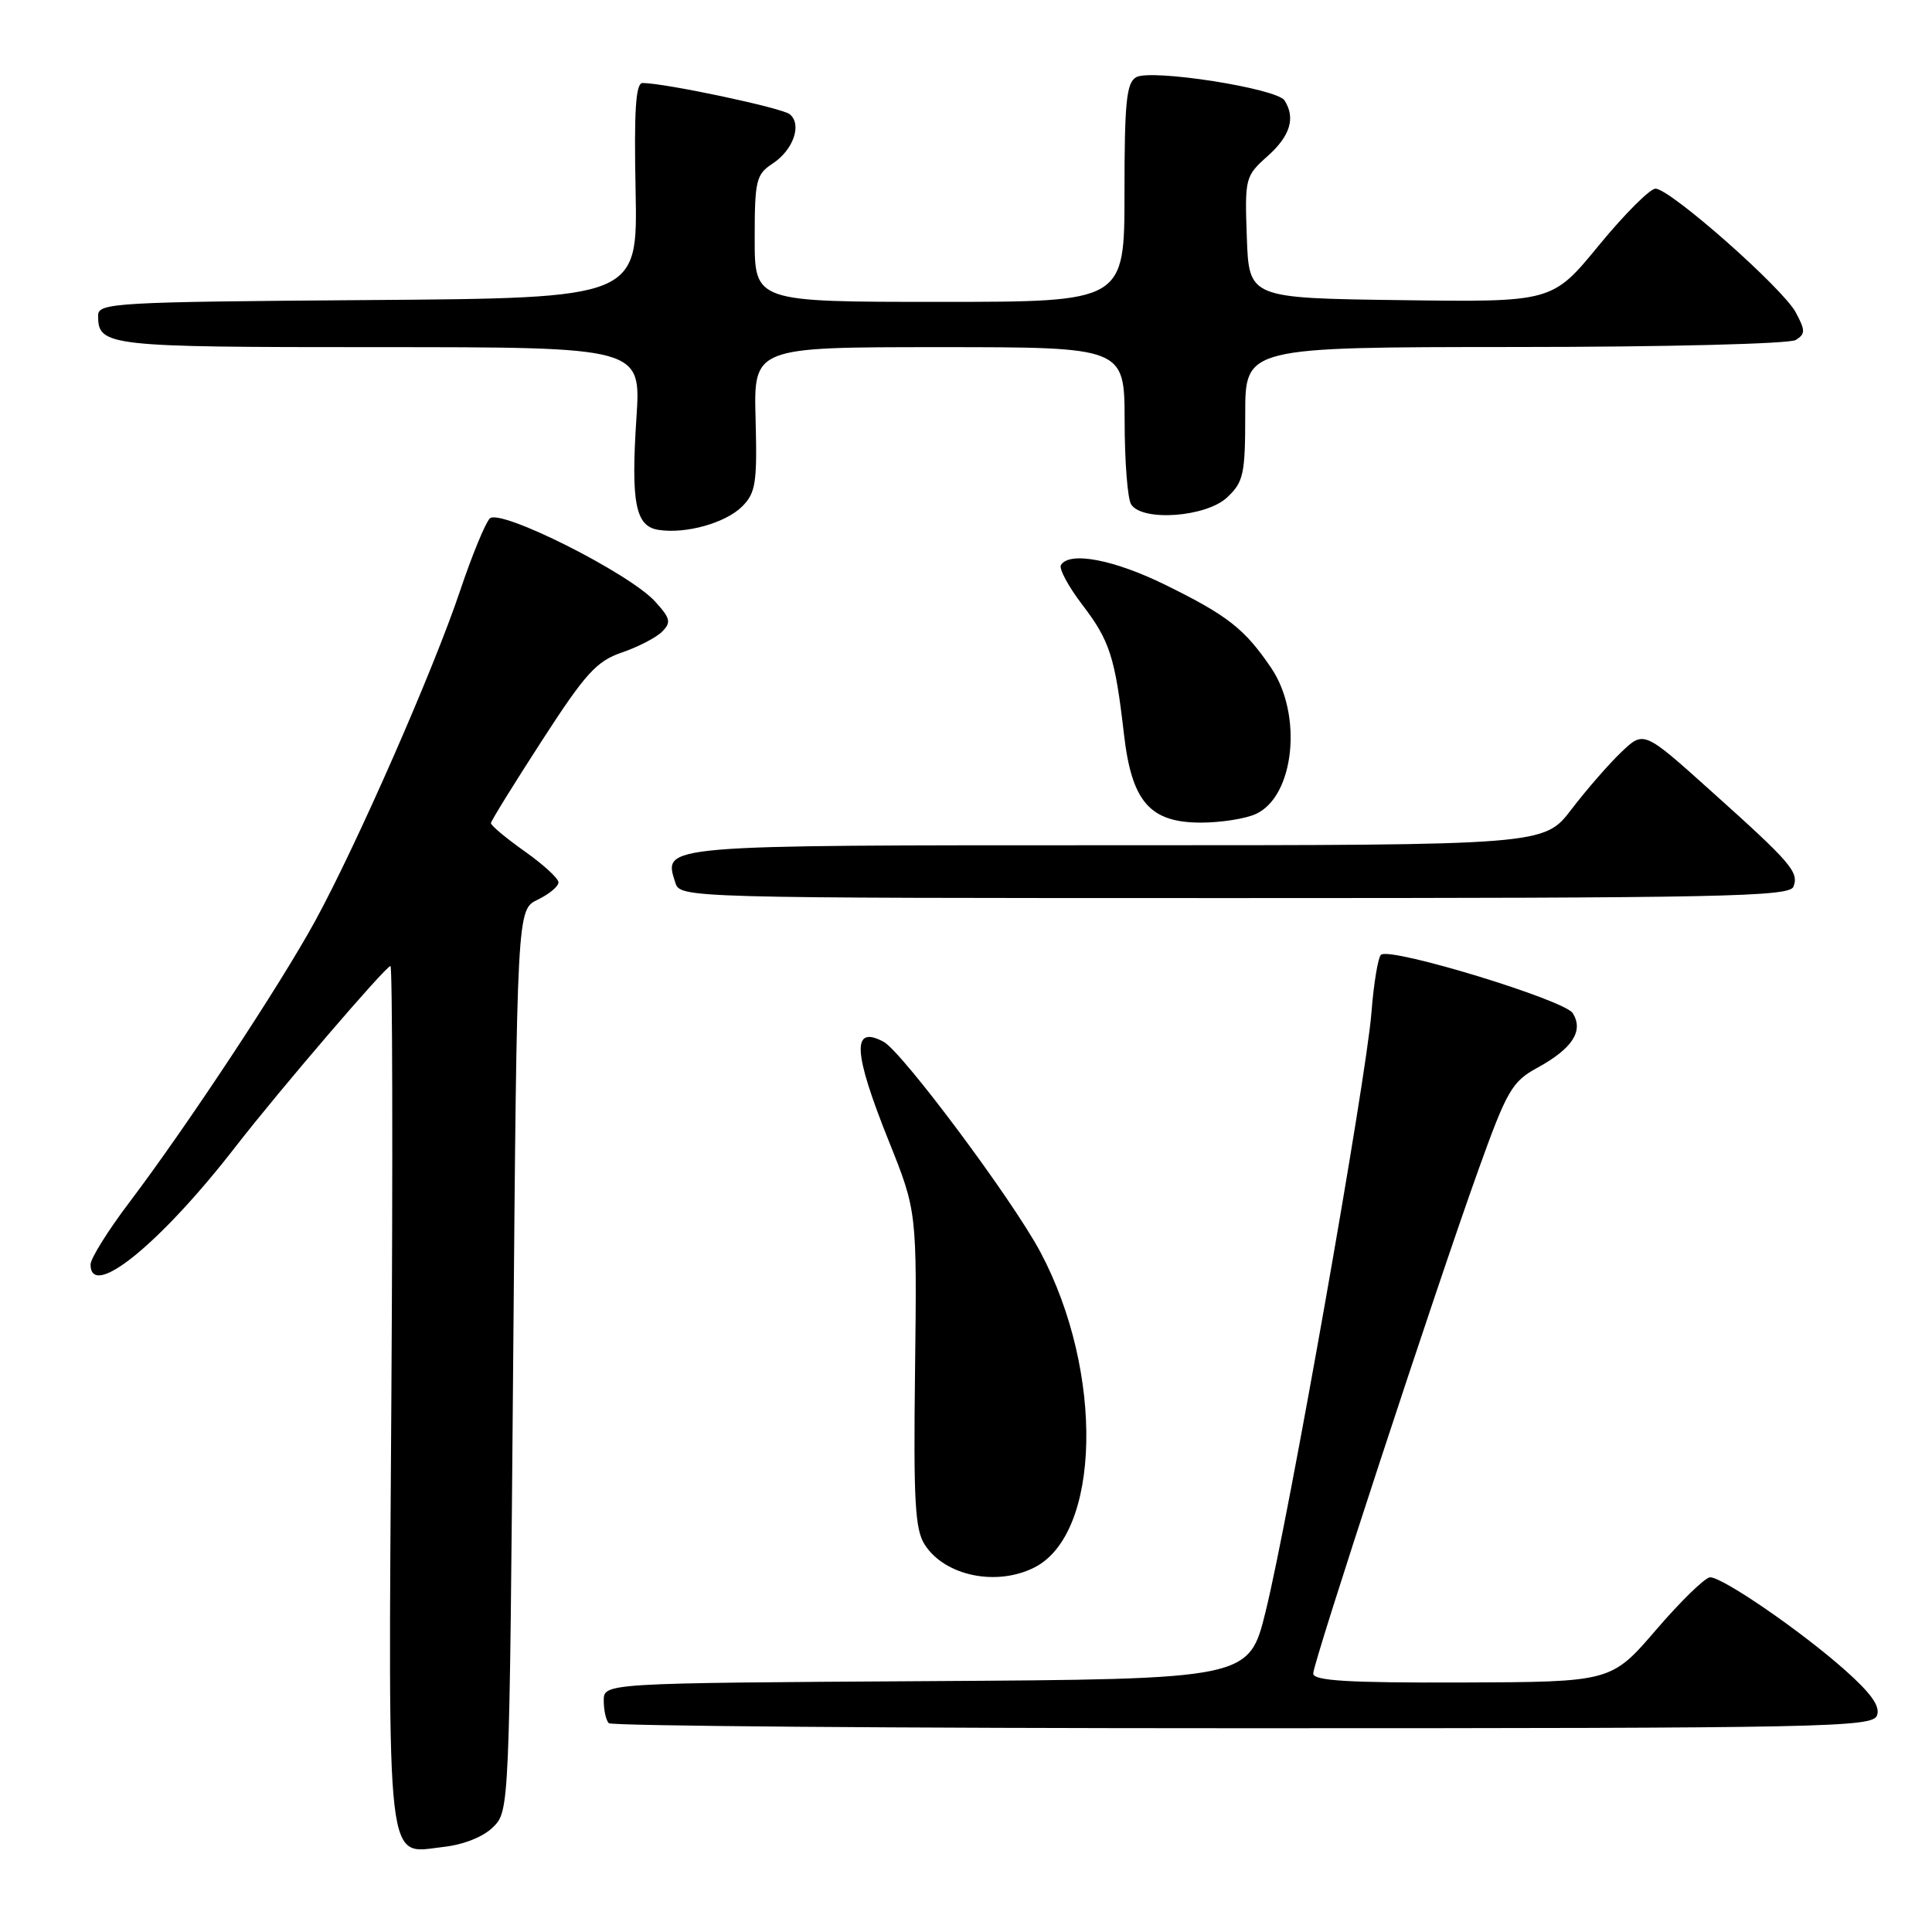 <?xml version="1.0" encoding="UTF-8" standalone="no"?>
<!DOCTYPE svg PUBLIC "-//W3C//DTD SVG 1.1//EN" "http://www.w3.org/Graphics/SVG/1.1/DTD/svg11.dtd" >
<svg xmlns="http://www.w3.org/2000/svg" xmlns:xlink="http://www.w3.org/1999/xlink" version="1.1" viewBox="0 0 256 256">
 <g >
 <path fill="currentColor"
d=" M 65.36 242.08 C 67.49 239.96 67.50 239.57 68.00 180.24 C 68.50 120.53 68.50 120.53 71.25 119.21 C 72.76 118.48 74.00 117.46 74.00 116.92 C 74.00 116.39 71.97 114.53 69.50 112.79 C 67.03 111.04 65.02 109.36 65.05 109.06 C 65.08 108.75 68.12 103.84 71.80 98.15 C 77.57 89.23 79.04 87.61 82.40 86.46 C 84.54 85.73 86.94 84.49 87.72 83.71 C 88.96 82.47 88.84 81.94 86.82 79.72 C 83.41 75.95 66.26 67.34 64.90 68.70 C 64.30 69.30 62.53 73.62 60.95 78.32 C 57.43 88.80 47.30 111.88 41.78 122.00 C 37.14 130.50 24.79 149.20 17.14 159.32 C 14.31 163.05 12.00 166.76 12.00 167.55 C 12.00 172.32 21.25 164.80 31.20 151.96 C 36.94 144.55 51.13 128.00 51.74 128.00 C 52.00 128.00 52.06 153.58 51.86 184.85 C 51.45 249.07 51.05 245.59 58.82 244.72 C 61.47 244.42 64.08 243.37 65.36 242.08 Z  M 248.71 227.31 C 249.17 226.11 247.95 224.38 244.43 221.26 C 238.64 216.12 228.28 209.00 226.60 209.00 C 225.96 209.00 222.74 212.12 219.46 215.94 C 213.50 222.87 213.50 222.87 193.75 222.94 C 178.58 222.99 174.00 222.71 174.01 221.75 C 174.02 220.21 190.23 170.79 195.90 155.00 C 199.67 144.50 200.35 143.32 203.68 141.50 C 208.35 138.95 209.87 136.61 208.40 134.25 C 207.31 132.51 184.54 125.55 183.01 126.49 C 182.62 126.74 182.03 130.21 181.72 134.22 C 181.01 143.11 170.78 201.05 167.71 213.50 C 165.50 222.50 165.50 222.50 122.75 222.76 C 80.00 223.02 80.00 223.02 80.00 225.34 C 80.00 226.62 80.30 227.97 80.67 228.33 C 81.03 228.70 118.85 229.00 164.70 229.00 C 241.98 229.00 248.11 228.88 248.71 227.31 Z  M 137.00 207.73 C 145.88 203.33 146.33 181.84 137.86 165.91 C 134.18 158.99 119.55 139.37 117.08 138.04 C 112.84 135.78 113.03 139.37 117.75 151.15 C 121.50 160.50 121.50 160.50 121.25 181.42 C 121.03 199.00 121.24 202.72 122.56 204.72 C 125.23 208.81 131.99 210.22 137.00 207.73 Z  M 237.64 117.49 C 238.39 115.55 237.35 114.34 226.65 104.75 C 217.81 96.81 217.81 96.81 214.83 99.66 C 213.19 101.22 210.22 104.64 208.22 107.25 C 204.59 112.00 204.59 112.00 147.92 112.00 C 87.06 112.00 87.89 111.93 89.48 116.95 C 90.13 118.99 90.44 119.00 163.60 119.00 C 228.25 119.00 237.13 118.82 237.64 117.49 Z  M 166.40 107.86 C 171.52 105.53 172.65 94.71 168.43 88.49 C 164.92 83.32 162.66 81.55 154.40 77.49 C 147.58 74.14 141.72 73.03 140.58 74.87 C 140.29 75.34 141.56 77.71 143.40 80.12 C 147.05 84.89 147.75 87.06 148.93 97.28 C 149.96 106.24 152.36 109.00 159.13 109.00 C 161.76 109.00 165.03 108.49 166.40 107.86 Z  M 98.34 67.11 C 100.14 65.30 100.34 63.99 100.12 55.54 C 99.86 46.00 99.86 46.00 124.43 46.00 C 149.00 46.00 149.00 46.00 149.02 55.75 C 149.02 61.11 149.41 66.10 149.88 66.83 C 151.34 69.14 159.81 68.53 162.60 65.91 C 164.78 63.86 165.00 62.85 165.00 54.83 C 165.00 46.00 165.00 46.00 200.75 45.98 C 220.75 45.98 237.14 45.56 237.95 45.05 C 239.23 44.25 239.23 43.79 237.95 41.40 C 236.23 38.18 221.30 25.00 219.36 25.00 C 218.63 25.00 215.25 28.38 211.85 32.52 C 205.68 40.04 205.68 40.04 185.59 39.77 C 165.50 39.50 165.50 39.50 165.21 31.45 C 164.93 23.59 165.00 23.33 167.96 20.69 C 170.96 18.02 171.69 15.63 170.21 13.31 C 169.19 11.71 152.56 9.11 150.55 10.23 C 149.26 10.95 149.00 13.53 149.00 25.55 C 149.00 40.00 149.00 40.00 124.50 40.00 C 100.00 40.00 100.00 40.00 100.00 31.62 C 100.00 23.90 100.19 23.11 102.37 21.68 C 105.12 19.88 106.30 16.49 104.65 15.14 C 103.61 14.29 88.09 11.00 85.14 11.00 C 84.24 11.00 84.00 14.63 84.22 25.25 C 84.50 39.50 84.50 39.50 48.75 39.76 C 15.18 40.01 13.00 40.13 13.00 41.81 C 13.00 45.88 14.05 46.00 50.17 46.00 C 84.95 46.00 84.95 46.00 84.33 55.37 C 83.59 66.65 84.20 69.74 87.25 70.21 C 90.88 70.78 96.14 69.30 98.34 67.11 Z "/>
</g>
</svg>